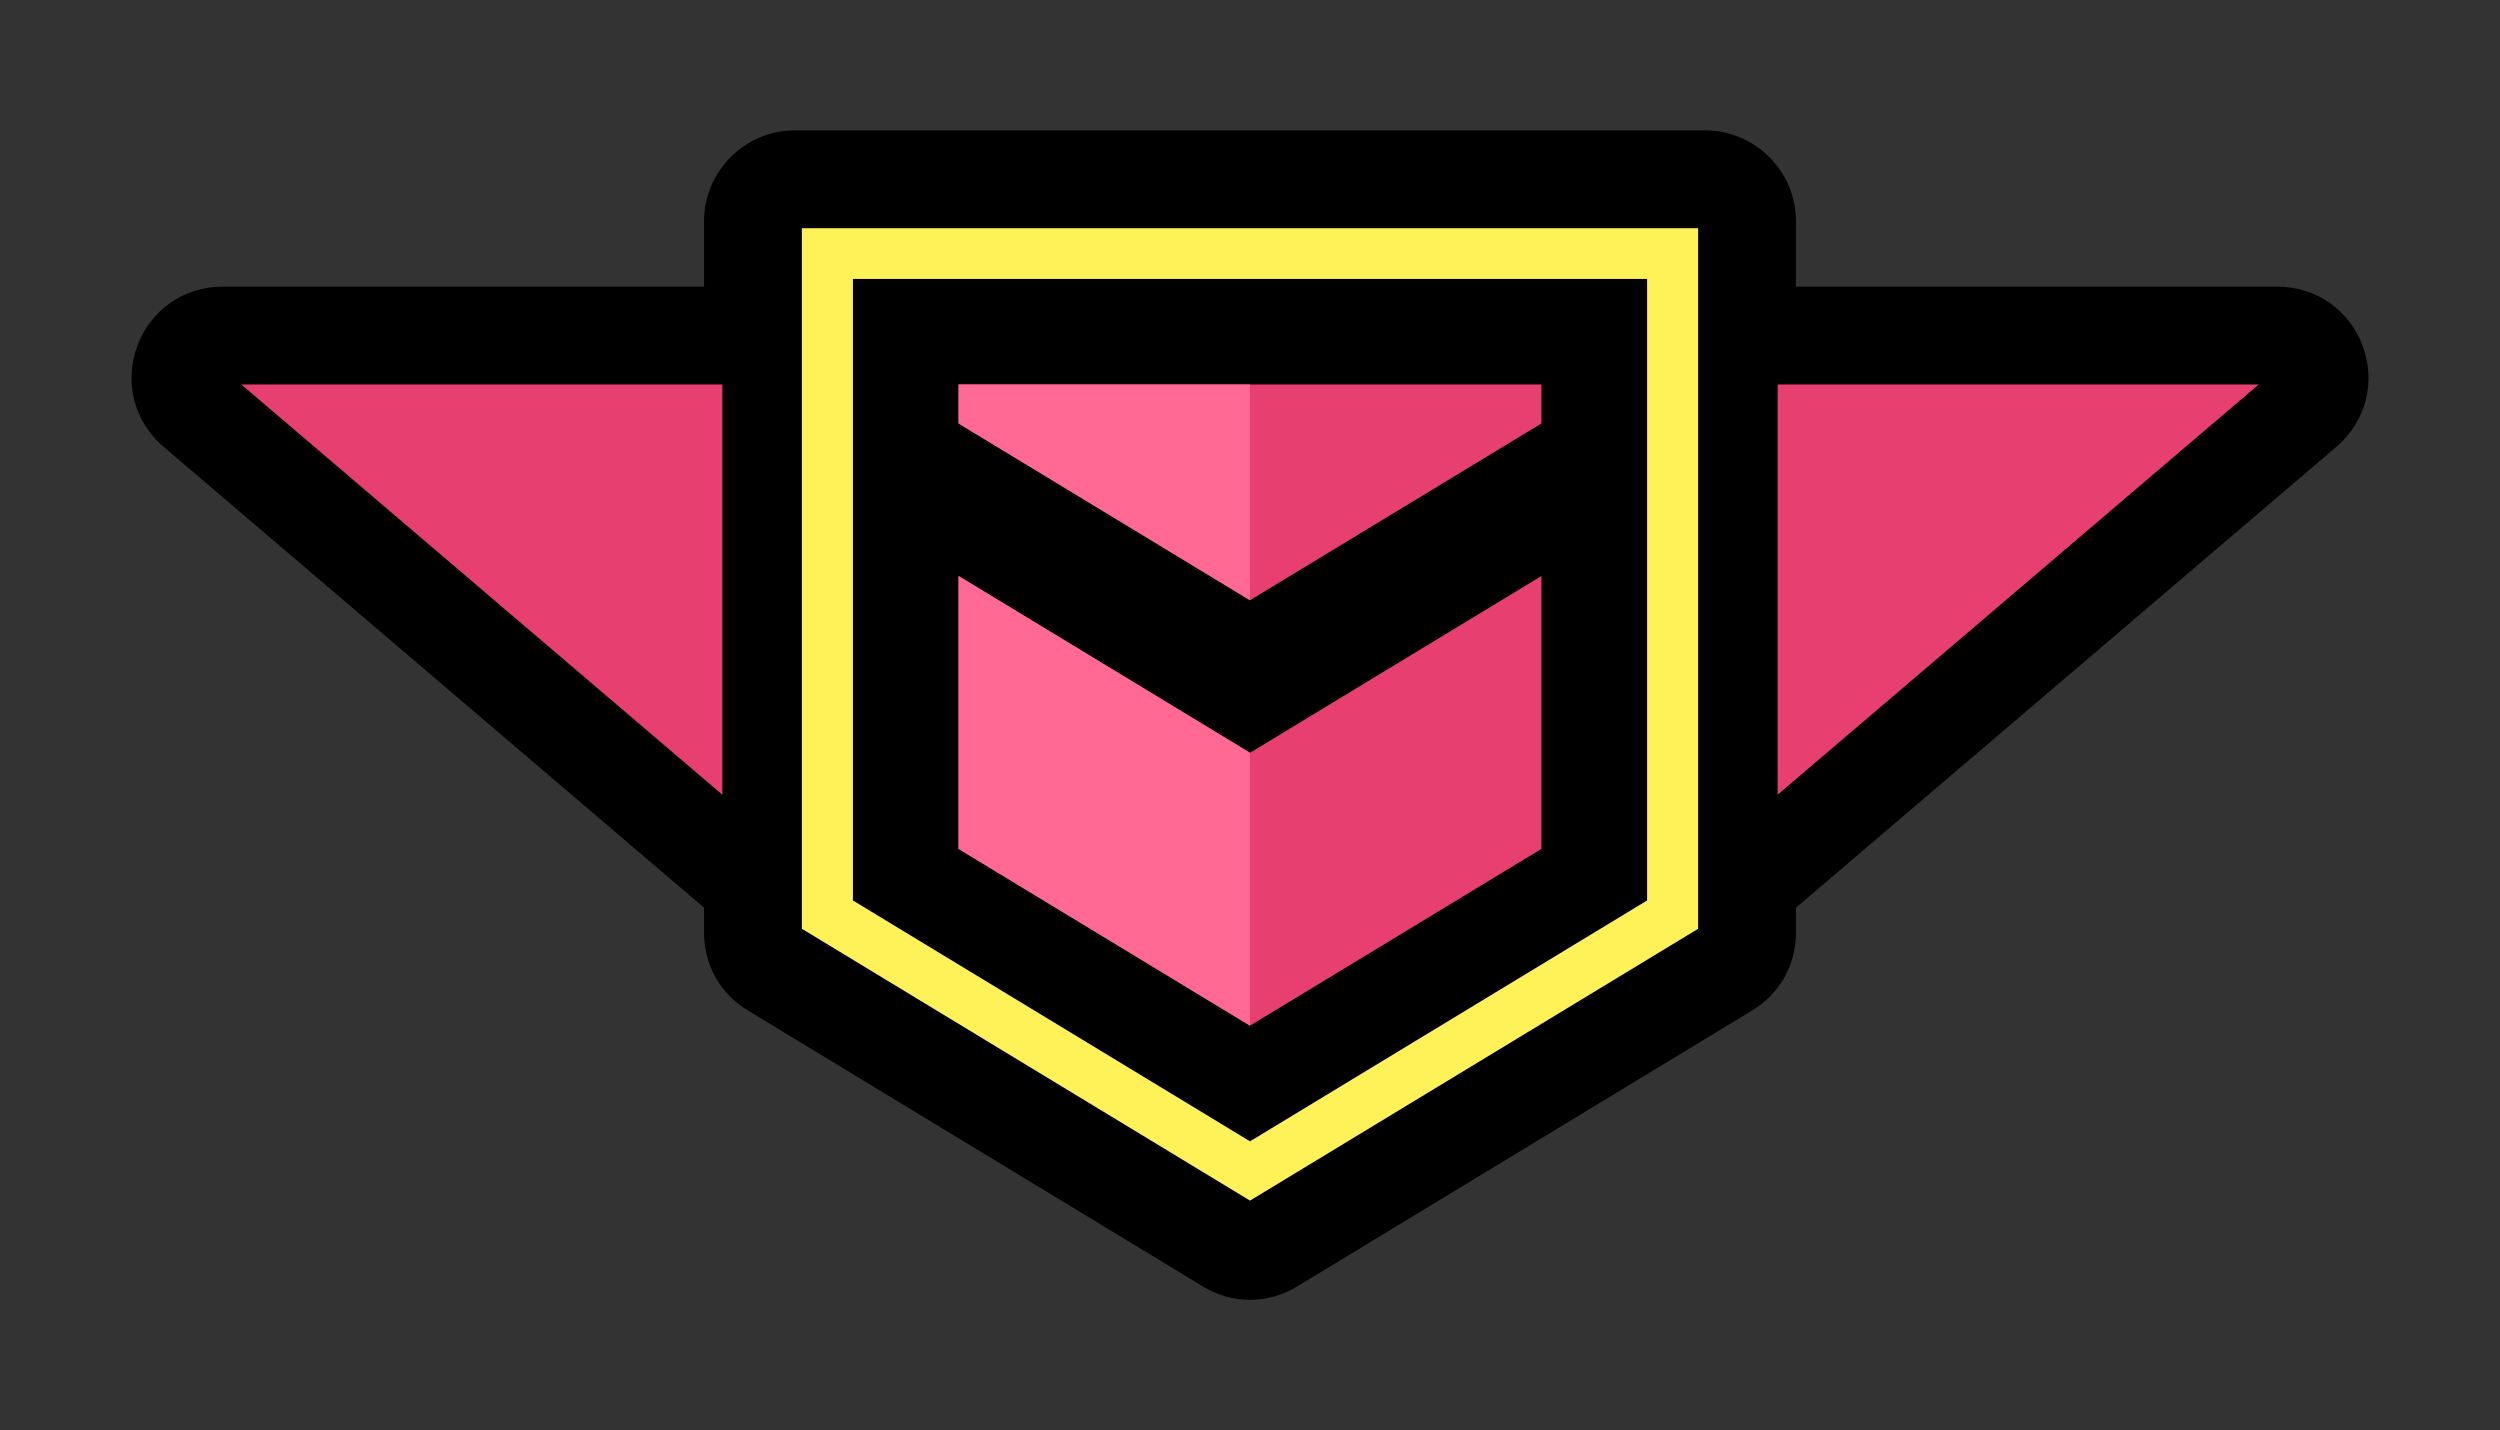 <?xml version="1.0" encoding="UTF-8"?>
<!DOCTYPE svg PUBLIC "-//W3C//DTD SVG 1.1//EN" "http://www.w3.org/Graphics/SVG/1.1/DTD/svg11.dtd">
<!-- Creator: CorelDRAW Home & Student 2018 -->
<svg xmlns="http://www.w3.org/2000/svg" xml:space="preserve" width="147.997mm" height="84.667mm" version="1.1" style="shape-rendering:geometricPrecision; text-rendering:geometricPrecision; image-rendering:optimizeQuality; fill-rule:evenodd; clip-rule:evenodd"
viewBox="0 0 14799.72 8466.66"
 xmlns:xlink="http://www.w3.org/1999/xlink">
 <rect x="0" y="0" width="14799.72" height="8466.66" fill="#333333" stroke="none"/>
 <defs>
  <style type="text/css">
   <![CDATA[
    .fil0 {fill:black}
    .fil2 {fill:#E73F6F}
    .fil3 {fill:#FF6994}
    .fil1 {fill:#FFF158}
   ]]>
  </style>
 </defs>
 <g id="Capa_x0020_1">
  <g id="_914531232">
   <path class="fil0" d="M10631.88 5373.35c0,49.33 0,98.67 0,148.01 0,191.74 -95.15,360.76 -259.09,460.2l-2693.75 1634.02c-174.5,105.84 -383.81,105.84 -558.31,0l-2693.76 -1634.02c-163.94,-99.44 -259.1,-268.46 -259.1,-460.2 0,-49.34 0,-98.68 0,-148.01 -1066.58,-909.57 -2133.16,-1819.12 -3199.74,-2728.68 -173.73,-148.15 -234.74,-381.42 -155.79,-595.65 78.96,-214.28 276.68,-352.14 505.05,-352.14 950.15,0 1900.33,0 2850.48,0 0,-128.98 0,-257.94 0,-386.92 0,-296.66 241.59,-538.25 538.25,-538.25l5387.52 0c296.65,0 538.24,241.59 538.24,538.25 0,128.98 0,257.94 0,386.92 950.16,0 1900.33,0 2850.49,0 228.36,0 426.08,137.86 505.05,352.14 78.95,214.23 17.93,447.5 -155.8,595.65 -1066.58,909.56 -2133.16,1819.11 -3199.74,2728.68z"/>
   <path class="fil1" d="M7399.89 7107.48l2652.79 -1609.17 0 -4147.4 -5305.61 0 0 4147.4 2652.82 1609.17zm2350.74 -5456.22l0 3679.34 -2350.74 1425.96 -2350.77 -1425.96 0 -3679.34 4701.51 0z"/>
   <g>
    <polygon class="fil2" points="4276.31,2276.08 4276.31,4704.62 1428.53,2276.08 "/>
    <polygon class="fil2" points="10523.44,2276.08 10523.44,4704.62 13371.22,2276.08 "/>
   </g>
   <g>
    <polygon class="fil2" points="9125.17,2506.81 7399.89,3553.38 5674.6,2506.81 5674.6,2276.1 7399.89,2276.1 9125.17,2276.1 "/>
    <polygon class="fil2" points="7399.89,4456.4 9125.17,3409.84 9125.17,5025.3 7399.89,6071.86 5674.6,5025.3 5674.6,3409.84 "/>
   </g>
   <g>
    <polygon class="fil3" points="5674.6,2506.81 7399.89,3553.38 7399.89,2276.1 5674.6,2276.1 "/>
    <polygon class="fil3" points="7399.89,4456.4 5674.6,3409.84 5674.6,5025.3 7399.89,6071.86 "/>
   </g>
  </g>
 </g>
</svg>
